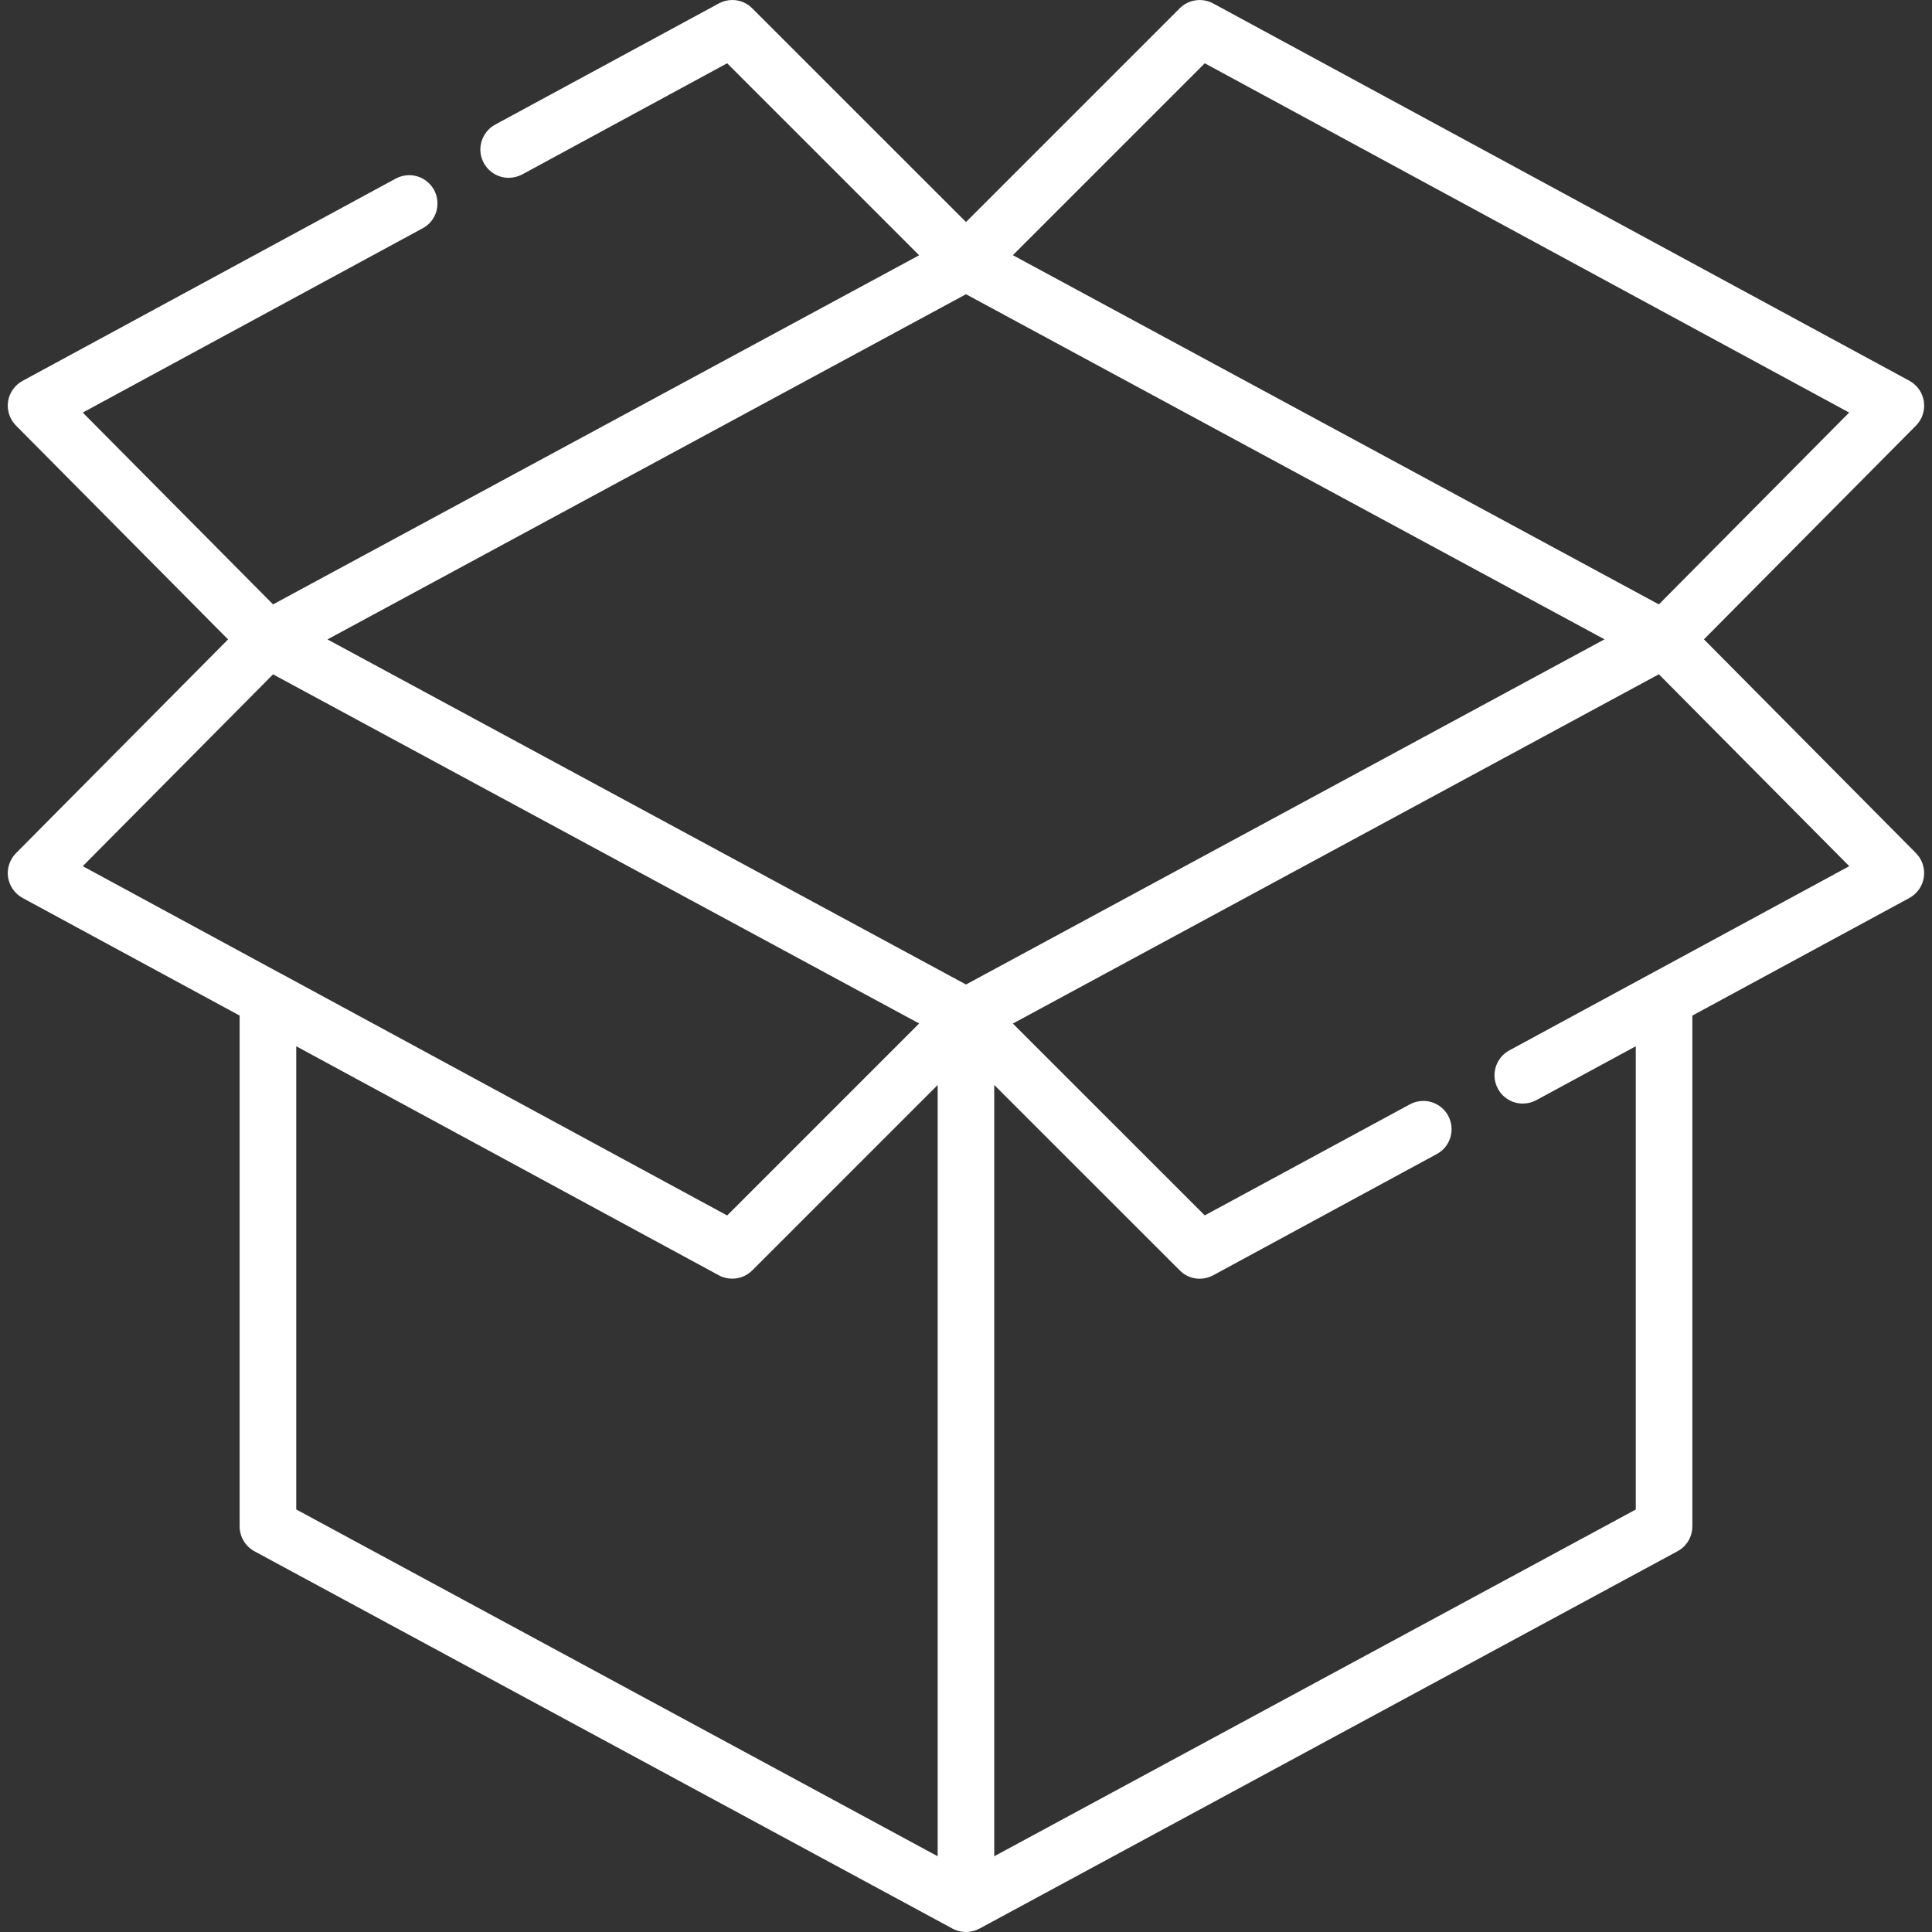 <svg xmlns="http://www.w3.org/2000/svg" width="24" height="24" viewBox="0 0 24 24" fill="none">
  <rect x="0" y="0" width="24" height="24" fill="#333333" stroke="none"/>
  <g clip-path="url(#clip0_135_408)">
    <path d="M21.167 7.942L23.801 5.287C23.879 5.208 23.915 5.098 23.899 4.988C23.883 4.879 23.816 4.783 23.719 4.73L15.071 0.043C14.934 -0.031 14.765 -0.007 14.655 0.103L12 2.758L9.345 0.104C9.279 0.037 9.19 0 9.097 0C9.038 0 8.981 0.015 8.929 0.043L6.151 1.548C6.069 1.593 6.009 1.667 5.982 1.757C5.955 1.847 5.965 1.942 6.01 2.025C6.072 2.138 6.19 2.209 6.319 2.209C6.377 2.209 6.435 2.194 6.487 2.167L9.033 0.786L11.418 3.171L3.392 7.508L1.028 5.125L5.25 2.836C5.333 2.792 5.393 2.718 5.42 2.628C5.446 2.538 5.437 2.443 5.392 2.36C5.33 2.247 5.212 2.176 5.083 2.176C5.025 2.176 4.967 2.191 4.915 2.219L0.281 4.731C0.184 4.783 0.116 4.879 0.1 4.988C0.084 5.097 0.121 5.209 0.199 5.287L2.833 7.943L0.199 10.598C0.121 10.677 0.084 10.787 0.1 10.897C0.117 11.006 0.183 11.102 0.281 11.155L2.977 12.616V18.96C2.977 18.972 2.977 18.984 2.978 18.996C2.979 19.001 2.98 19.006 2.981 19.011C2.982 19.017 2.982 19.024 2.983 19.03C2.985 19.037 2.987 19.045 2.989 19.052C2.99 19.056 2.991 19.059 2.992 19.062C2.994 19.07 2.997 19.077 2.999 19.085C3.001 19.088 3.002 19.091 3.003 19.095C3.006 19.101 3.009 19.108 3.012 19.114C3.014 19.118 3.016 19.122 3.018 19.126C3.021 19.131 3.024 19.136 3.027 19.141C3.03 19.146 3.032 19.151 3.035 19.156C3.038 19.16 3.041 19.163 3.044 19.167C3.048 19.172 3.052 19.178 3.056 19.183C3.058 19.186 3.061 19.189 3.063 19.192C3.068 19.198 3.073 19.203 3.079 19.209C3.082 19.212 3.085 19.214 3.087 19.217C3.093 19.222 3.098 19.227 3.104 19.232C3.109 19.236 3.115 19.24 3.121 19.244C3.124 19.247 3.127 19.25 3.131 19.252C3.141 19.259 3.151 19.265 3.162 19.271L11.831 23.957C11.843 23.964 11.856 23.97 11.87 23.975C11.873 23.976 11.876 23.977 11.879 23.978C11.888 23.982 11.898 23.985 11.908 23.988C11.912 23.989 11.916 23.989 11.919 23.99C11.929 23.993 11.939 23.994 11.949 23.996C11.953 23.996 11.956 23.997 11.96 23.997C11.973 23.999 11.986 24 12 24C12.013 24 12.027 23.999 12.04 23.997C12.043 23.997 12.047 23.996 12.05 23.996C12.06 23.994 12.07 23.993 12.08 23.99C12.084 23.989 12.088 23.989 12.091 23.988C12.101 23.985 12.111 23.982 12.121 23.978C12.124 23.977 12.127 23.976 12.13 23.975C12.143 23.97 12.156 23.964 12.169 23.957L20.837 19.271C20.848 19.265 20.859 19.259 20.869 19.252C20.872 19.25 20.875 19.247 20.879 19.244C20.884 19.24 20.89 19.236 20.896 19.232C20.901 19.227 20.907 19.222 20.912 19.217C20.915 19.214 20.918 19.212 20.921 19.209C20.926 19.203 20.931 19.198 20.936 19.192C20.939 19.189 20.941 19.186 20.944 19.183C20.948 19.178 20.952 19.173 20.956 19.167C20.959 19.163 20.962 19.16 20.964 19.156C20.967 19.151 20.97 19.146 20.973 19.141C20.976 19.136 20.979 19.131 20.982 19.126C20.984 19.122 20.985 19.118 20.988 19.114C20.991 19.108 20.994 19.101 20.996 19.095C20.998 19.091 20.999 19.088 21 19.085C21.003 19.078 21.006 19.07 21.008 19.062C21.009 19.059 21.01 19.056 21.011 19.052C21.012 19.045 21.015 19.037 21.016 19.03C21.017 19.024 21.018 19.017 21.019 19.011C21.02 19.006 21.021 19.001 21.021 18.996C21.022 18.984 21.023 18.972 21.023 18.96V12.616L23.719 11.155C23.816 11.102 23.883 11.006 23.899 10.897C23.915 10.788 23.878 10.676 23.801 10.598L21.167 7.942ZM14.966 0.786L22.971 5.125L20.607 7.508L12.582 3.17L14.966 0.786ZM3.494 12.097L1.028 10.76L3.392 8.377L11.418 12.714L9.033 15.099L3.497 12.098C3.496 12.098 3.495 12.097 3.494 12.097ZM11.648 23.059L3.68 18.751V12.997L8.929 15.842C8.982 15.871 9.039 15.884 9.096 15.884C9.187 15.884 9.277 15.849 9.345 15.781L11.648 13.478V23.059ZM12 12.23L4.068 7.943L12 3.655L19.932 7.942L12 12.23ZM20.507 12.096C20.505 12.097 20.503 12.098 20.501 12.099L18.75 13.048C18.667 13.093 18.607 13.167 18.58 13.257C18.553 13.347 18.563 13.443 18.608 13.525C18.669 13.639 18.788 13.709 18.917 13.709C18.975 13.709 19.033 13.694 19.084 13.667L20.32 12.997V18.752L12.351 23.059V13.478L14.655 15.781C14.721 15.848 14.809 15.885 14.903 15.885C14.961 15.885 15.019 15.87 15.071 15.842L17.848 14.336C17.931 14.292 17.991 14.217 18.018 14.127C18.044 14.037 18.034 13.943 17.99 13.86C17.928 13.746 17.809 13.676 17.68 13.676C17.622 13.676 17.564 13.691 17.513 13.719L14.966 15.098L12.582 12.715L20.607 8.376L22.972 10.76L20.507 12.096Z" fill="white"/>
  </g>
  <defs>
    <clipPath id="clip0_135_408">
      <rect width="24" height="24" fill="white"/>
    </clipPath>
  </defs>
</svg>